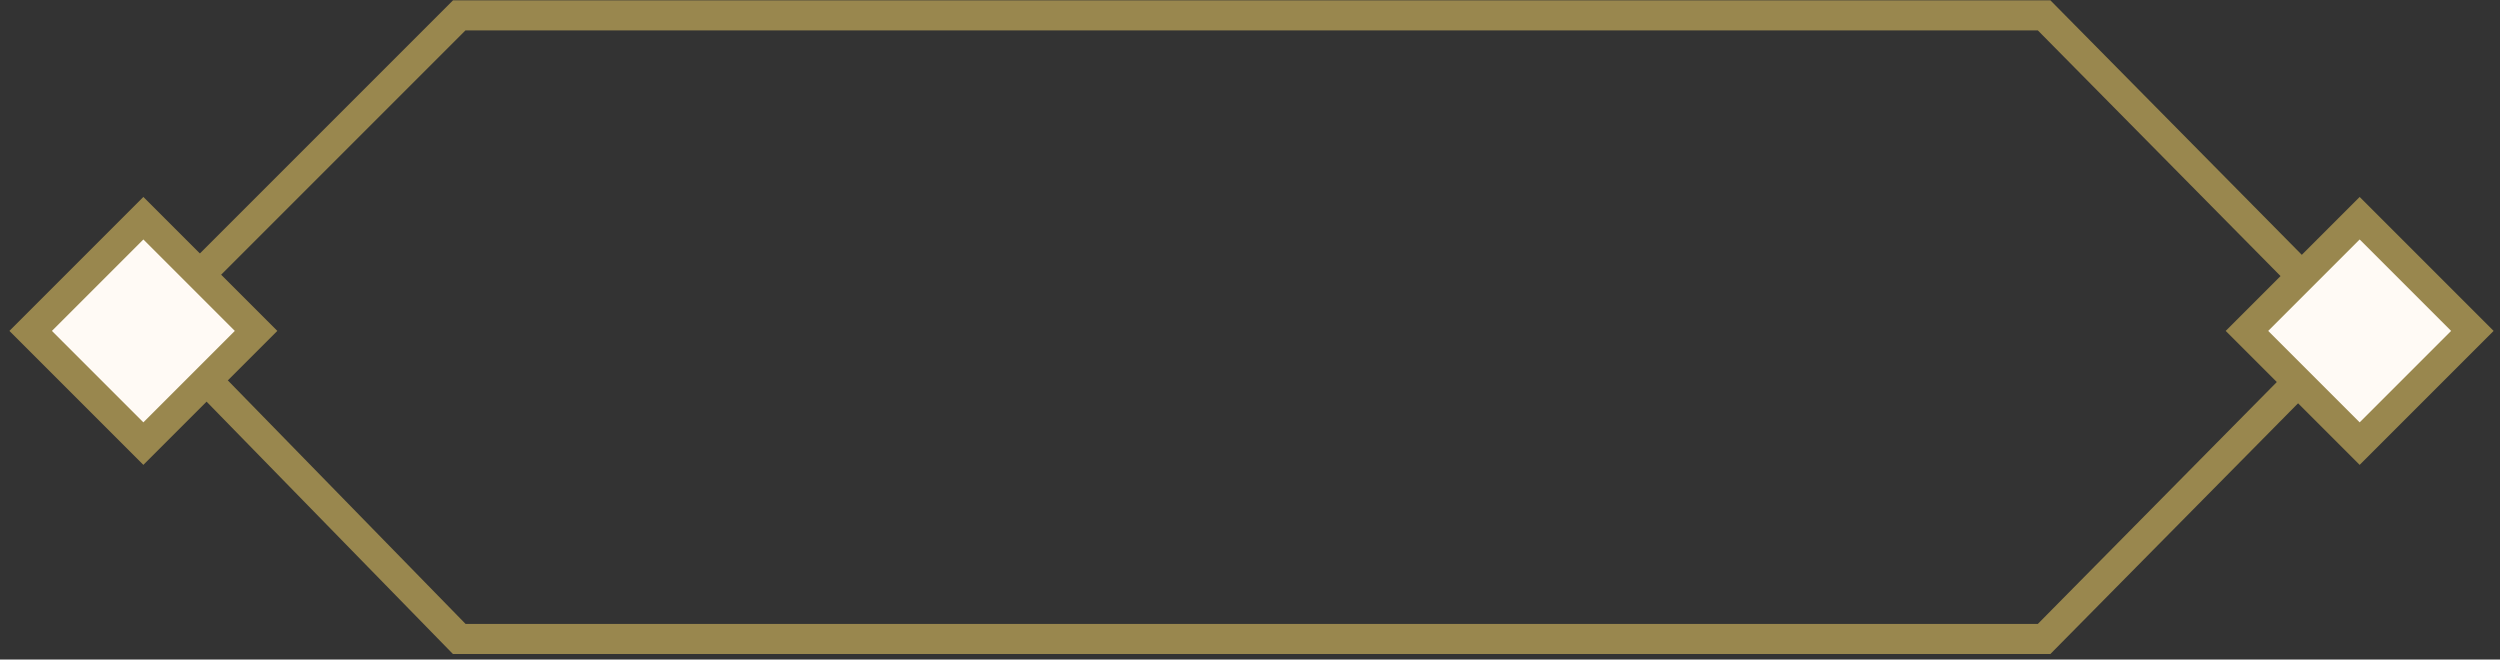 <svg width="163" height="43" viewBox="0 0 163 43" fill="none" xmlns="http://www.w3.org/2000/svg">
<rect x="0" y="0" width="163" height="43" fill="#333333" stroke="none"/>
<path d="M29.944 1H133.275L153.36 21.331L133.275 41.661H29.944L9.858 21.086L29.944 1Z" stroke="#99874E" stroke-width="1.96"/>
<rect x="9.348" y="14.227" width="10.392" height="10.392" transform="rotate(45 9.348 14.227)" fill="#FFFAF5" stroke="#99874E" stroke-width="1.96"/>
<rect x="153.85" y="14.227" width="10.392" height="10.392" transform="rotate(45 153.85 14.227)" fill="#FFFAF5" stroke="#99874E" stroke-width="1.96"/>
</svg>
